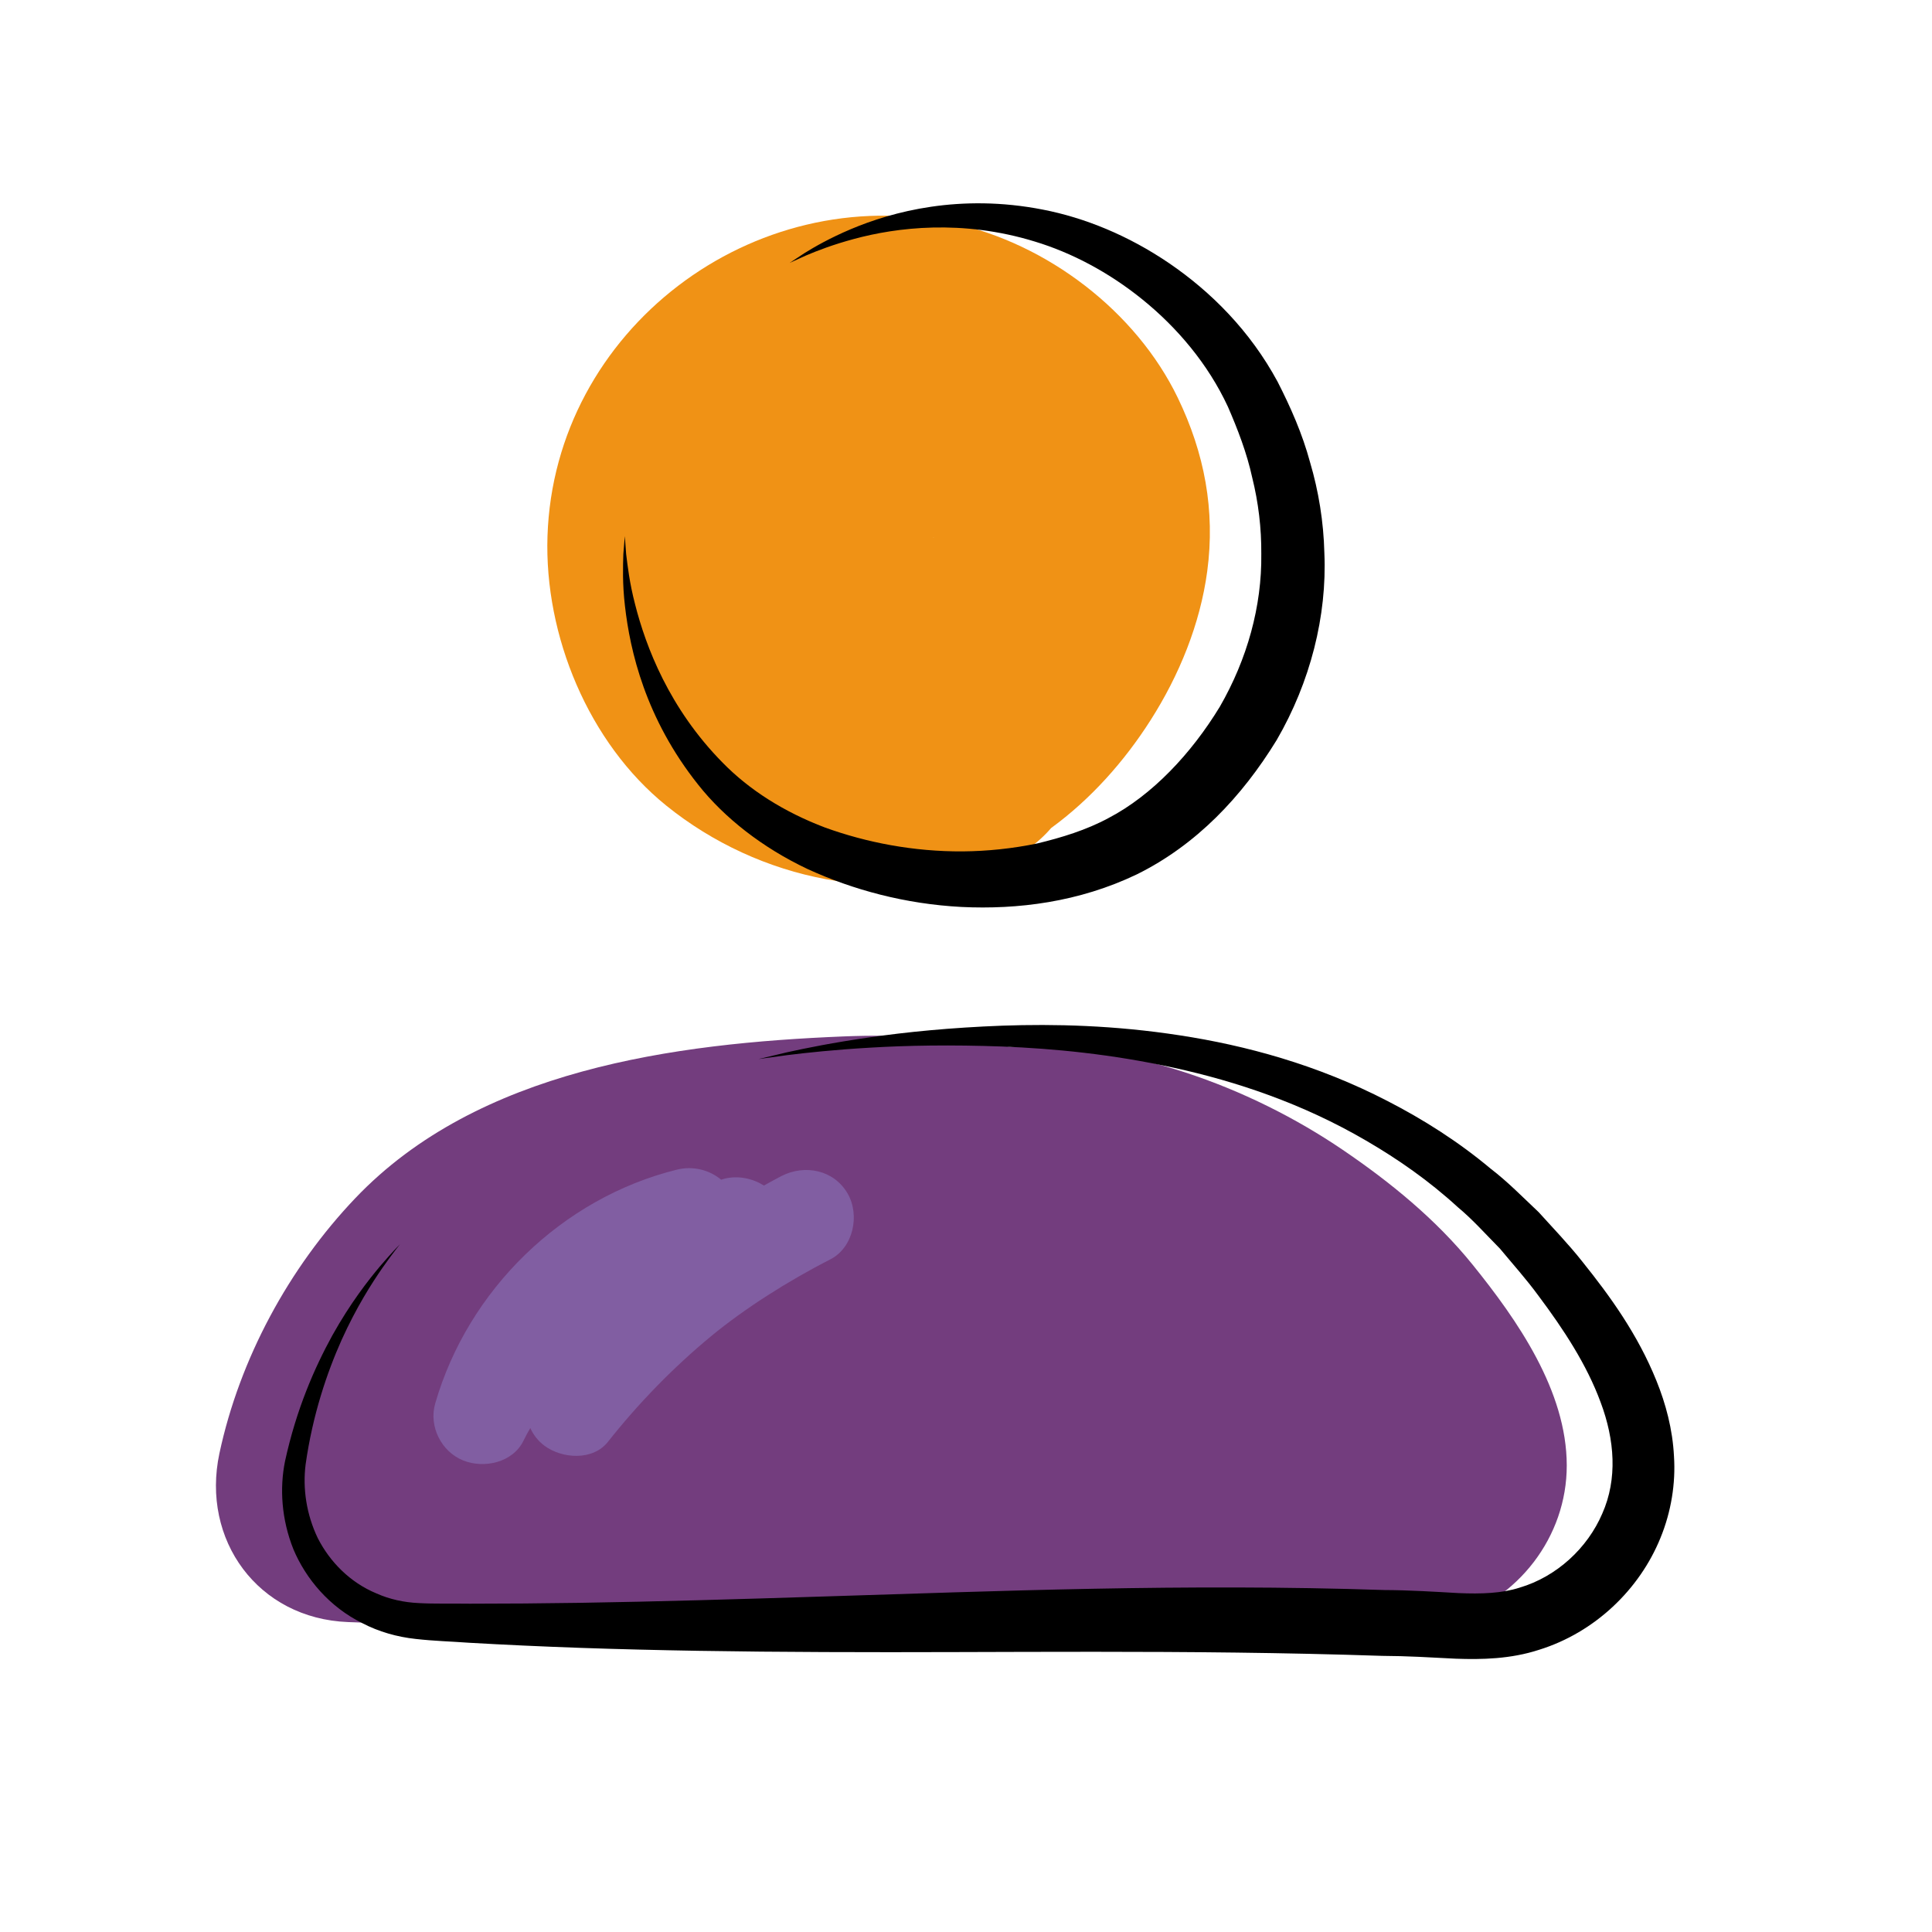 <svg xmlns="http://www.w3.org/2000/svg"  viewBox="0 0 100 100" width="100px" height="100px" baseProfile="basic"><path fill="#f09215" d="M60.961,20.587c-2.165-4.48-6.759-7.969-11.604-9.029C38.989,9.29,28.689,17.075,28.338,27.751	c-0.169,5.134,2.12,10.698,6.153,13.951c4.787,3.863,11.508,5.298,17.338,2.981c0.988-0.393,1.897-1.027,2.578-1.824	c2.041-1.487,3.781-3.44,5.146-5.581c1.482-2.325,2.565-4.971,2.933-7.706C62.909,26.417,62.343,23.447,60.961,20.587z M48.332,27.808c-0.004,0.003-0.007,0.006-0.011,0.01c-0.006,0.002-0.015,0.005-0.021,0.007c0.007-0.005,0.012-0.01,0.02-0.015	C48.326,27.807,48.327,27.809,48.332,27.808z"/><path fill="#733d7e" d="M76.219,65.456c-1.885-2.333-4.246-4.26-6.719-5.94c-4.845-3.292-11.244-5.643-17.217-5.331	c-2.846-0.486-5.75-0.657-8.622-0.54c-8.745,0.355-18.92,1.705-25.272,8.374c-3.442,3.613-5.986,8.319-7.031,13.203	c-0.96,4.486,1.993,8.555,6.655,8.736c13.748,0.532,27.49-0.145,41.24-0.104c3.293,0.01,6.586,0.066,9.877,0.197	c1.958,0.078,3.979,0.362,5.898-0.201c3.531-1.037,6.072-4.293,6.067-8.003C81.09,71.991,78.543,68.333,76.219,65.456z"/><path fill="none" d="M32.34,27.751c-0.169,5.131,2.119,10.691,6.149,13.943c5.709,4.606,16.405,5.434,22.236,0.382 c6.258-5.422,8.019-13.614,4.216-21.483c-2.164-4.478-6.754-7.965-11.597-9.024c-4.425-0.968-8.838-0.103-12.469,2.037"/><path d="M32.34,27.751c0,0-0.027,0.326-0.076,0.93c-0.018,0.611-0.053,1.522,0.084,2.69c0.263,2.303,1.051,5.805,3.79,9.245 c1.352,1.711,3.327,3.263,5.66,4.364c2.346,1.077,5.049,1.81,7.966,1.964c2.907,0.14,6.074-0.246,9.085-1.69 c3.064-1.517,5.427-4.004,7.231-6.948c1.74-2.994,2.612-6.426,2.469-9.68c-0.04-1.627-0.3-3.209-0.738-4.69 c-0.404-1.498-1.014-2.866-1.681-4.174c-1.432-2.654-3.469-4.671-5.6-6.127c-2.139-1.458-4.405-2.369-6.548-2.785 c-4.306-0.844-7.804,0.109-9.937,1.009c-1.084,0.458-1.872,0.911-2.392,1.234c-0.506,0.333-0.779,0.513-0.779,0.513 s0.297-0.134,0.847-0.383c0.559-0.238,1.394-0.564,2.497-0.859c2.175-0.587,5.568-1.025,9.352,0.141 c1.87,0.567,3.805,1.571,5.573,3.005c1.763,1.428,3.375,3.306,4.413,5.542c0.503,1.157,0.98,2.386,1.259,3.67 c0.318,1.277,0.48,2.61,0.469,3.956c0.034,2.696-0.728,5.441-2.146,7.901c-1.467,2.416-3.499,4.581-5.758,5.761 c-1.156,0.625-2.43,1.013-3.696,1.318c-1.282,0.265-2.576,0.399-3.849,0.41c-2.549,0.017-4.987-0.459-7.128-1.233 c-2.134-0.808-3.93-1.955-5.3-3.356c-2.772-2.81-3.983-6.019-4.536-8.202c-0.289-1.107-0.388-1.997-0.462-2.6 C32.365,28.076,32.34,27.751,32.34,27.751z"/><path d="M20.703,64.402c0,0-0.37,0.366-1.018,1.122c-0.639,0.76-1.549,1.926-2.48,3.59c-0.92,1.674-1.863,3.812-2.453,6.522 c-0.282,1.395-0.186,3.001,0.435,4.554c0.644,1.531,1.866,2.987,3.572,3.827c0.839,0.438,1.785,0.71,2.761,0.815 c0.97,0.109,1.808,0.127,2.749,0.196c1.841,0.106,3.758,0.194,5.742,0.264c3.969,0.138,8.209,0.201,12.664,0.218 c8.908,0.044,18.681-0.146,28.865,0.197c1.303,0.006,2.463,0.078,3.815,0.147c1.329,0.048,2.834,0.021,4.309-0.462 c2.879-0.895,5.2-3.117,6.286-5.802c0.548-1.34,0.787-2.808,0.695-4.212c-0.071-1.4-0.425-2.718-0.909-3.913 c-0.971-2.403-2.396-4.372-3.828-6.156c-0.701-0.889-1.512-1.733-2.267-2.568c-0.826-0.777-1.606-1.579-2.483-2.249 c-1.688-1.415-3.506-2.559-5.33-3.498c-3.656-1.894-7.367-2.885-10.755-3.404c-3.396-0.525-6.492-0.595-9.187-0.502 c-2.697,0.101-5.001,0.333-6.873,0.606c-1.872,0.267-3.31,0.558-4.279,0.773c-0.961,0.227-1.473,0.349-1.473,0.349 s0.52-0.071,1.498-0.204c0.983-0.122,2.435-0.28,4.307-0.387c1.871-0.112,4.169-0.155,6.817-0.057 c2.646,0.106,5.655,0.39,8.877,1.099c3.217,0.702,6.66,1.849,9.951,3.773c1.644,0.955,3.261,2.082,4.746,3.444 c0.775,0.644,1.455,1.412,2.181,2.146c0.664,0.802,1.355,1.566,2.001,2.449c1.288,1.721,2.49,3.548,3.208,5.5 c0.733,1.949,0.88,3.977,0.088,5.761c-0.762,1.783-2.357,3.268-4.28,3.836c-0.913,0.295-1.972,0.333-3.166,0.282 c-1.18-0.067-2.567-0.154-3.832-0.158c-10.347-0.348-20.14,0.06-29.023,0.334c-4.441,0.142-8.656,0.266-12.6,0.328 c-1.972,0.03-3.876,0.045-5.706,0.045c-0.894-0.013-1.858,0.013-2.642-0.031c-0.777-0.034-1.528-0.2-2.201-0.501 c-1.371-0.567-2.414-1.642-3.034-2.856c-0.593-1.232-0.79-2.582-0.632-3.821c0.359-2.556,1.108-4.757,1.863-6.444 c0.768-1.698,1.558-2.928,2.12-3.74C20.371,64.806,20.703,64.402,20.703,64.402z"/><path fill="#815ea2" d="M43.868,61.768c-0.715-1.222-2.213-1.512-3.42-0.897c-0.306,0.156-0.604,0.328-0.906,0.492	c-0.586-0.366-1.315-0.525-2.015-0.361c-0.068,0.016-0.134,0.041-0.202,0.058c-0.613-0.512-1.465-0.723-2.286-0.52	c-5.956,1.473-10.816,6.225-12.513,12.104c-0.342,1.186,0.318,2.495,1.448,2.949c1.076,0.433,2.57,0.114,3.122-1.023	c0.11-0.227,0.231-0.449,0.352-0.654c0.157,0.344,0.392,0.66,0.731,0.913c0.902,0.674,2.499,0.794,3.283-0.195	c1.592-2.011,3.383-3.854,5.362-5.487c1.703-1.405,3.965-2.847,6.148-3.959C44.174,64.576,44.521,62.885,43.868,61.768z"/></svg>